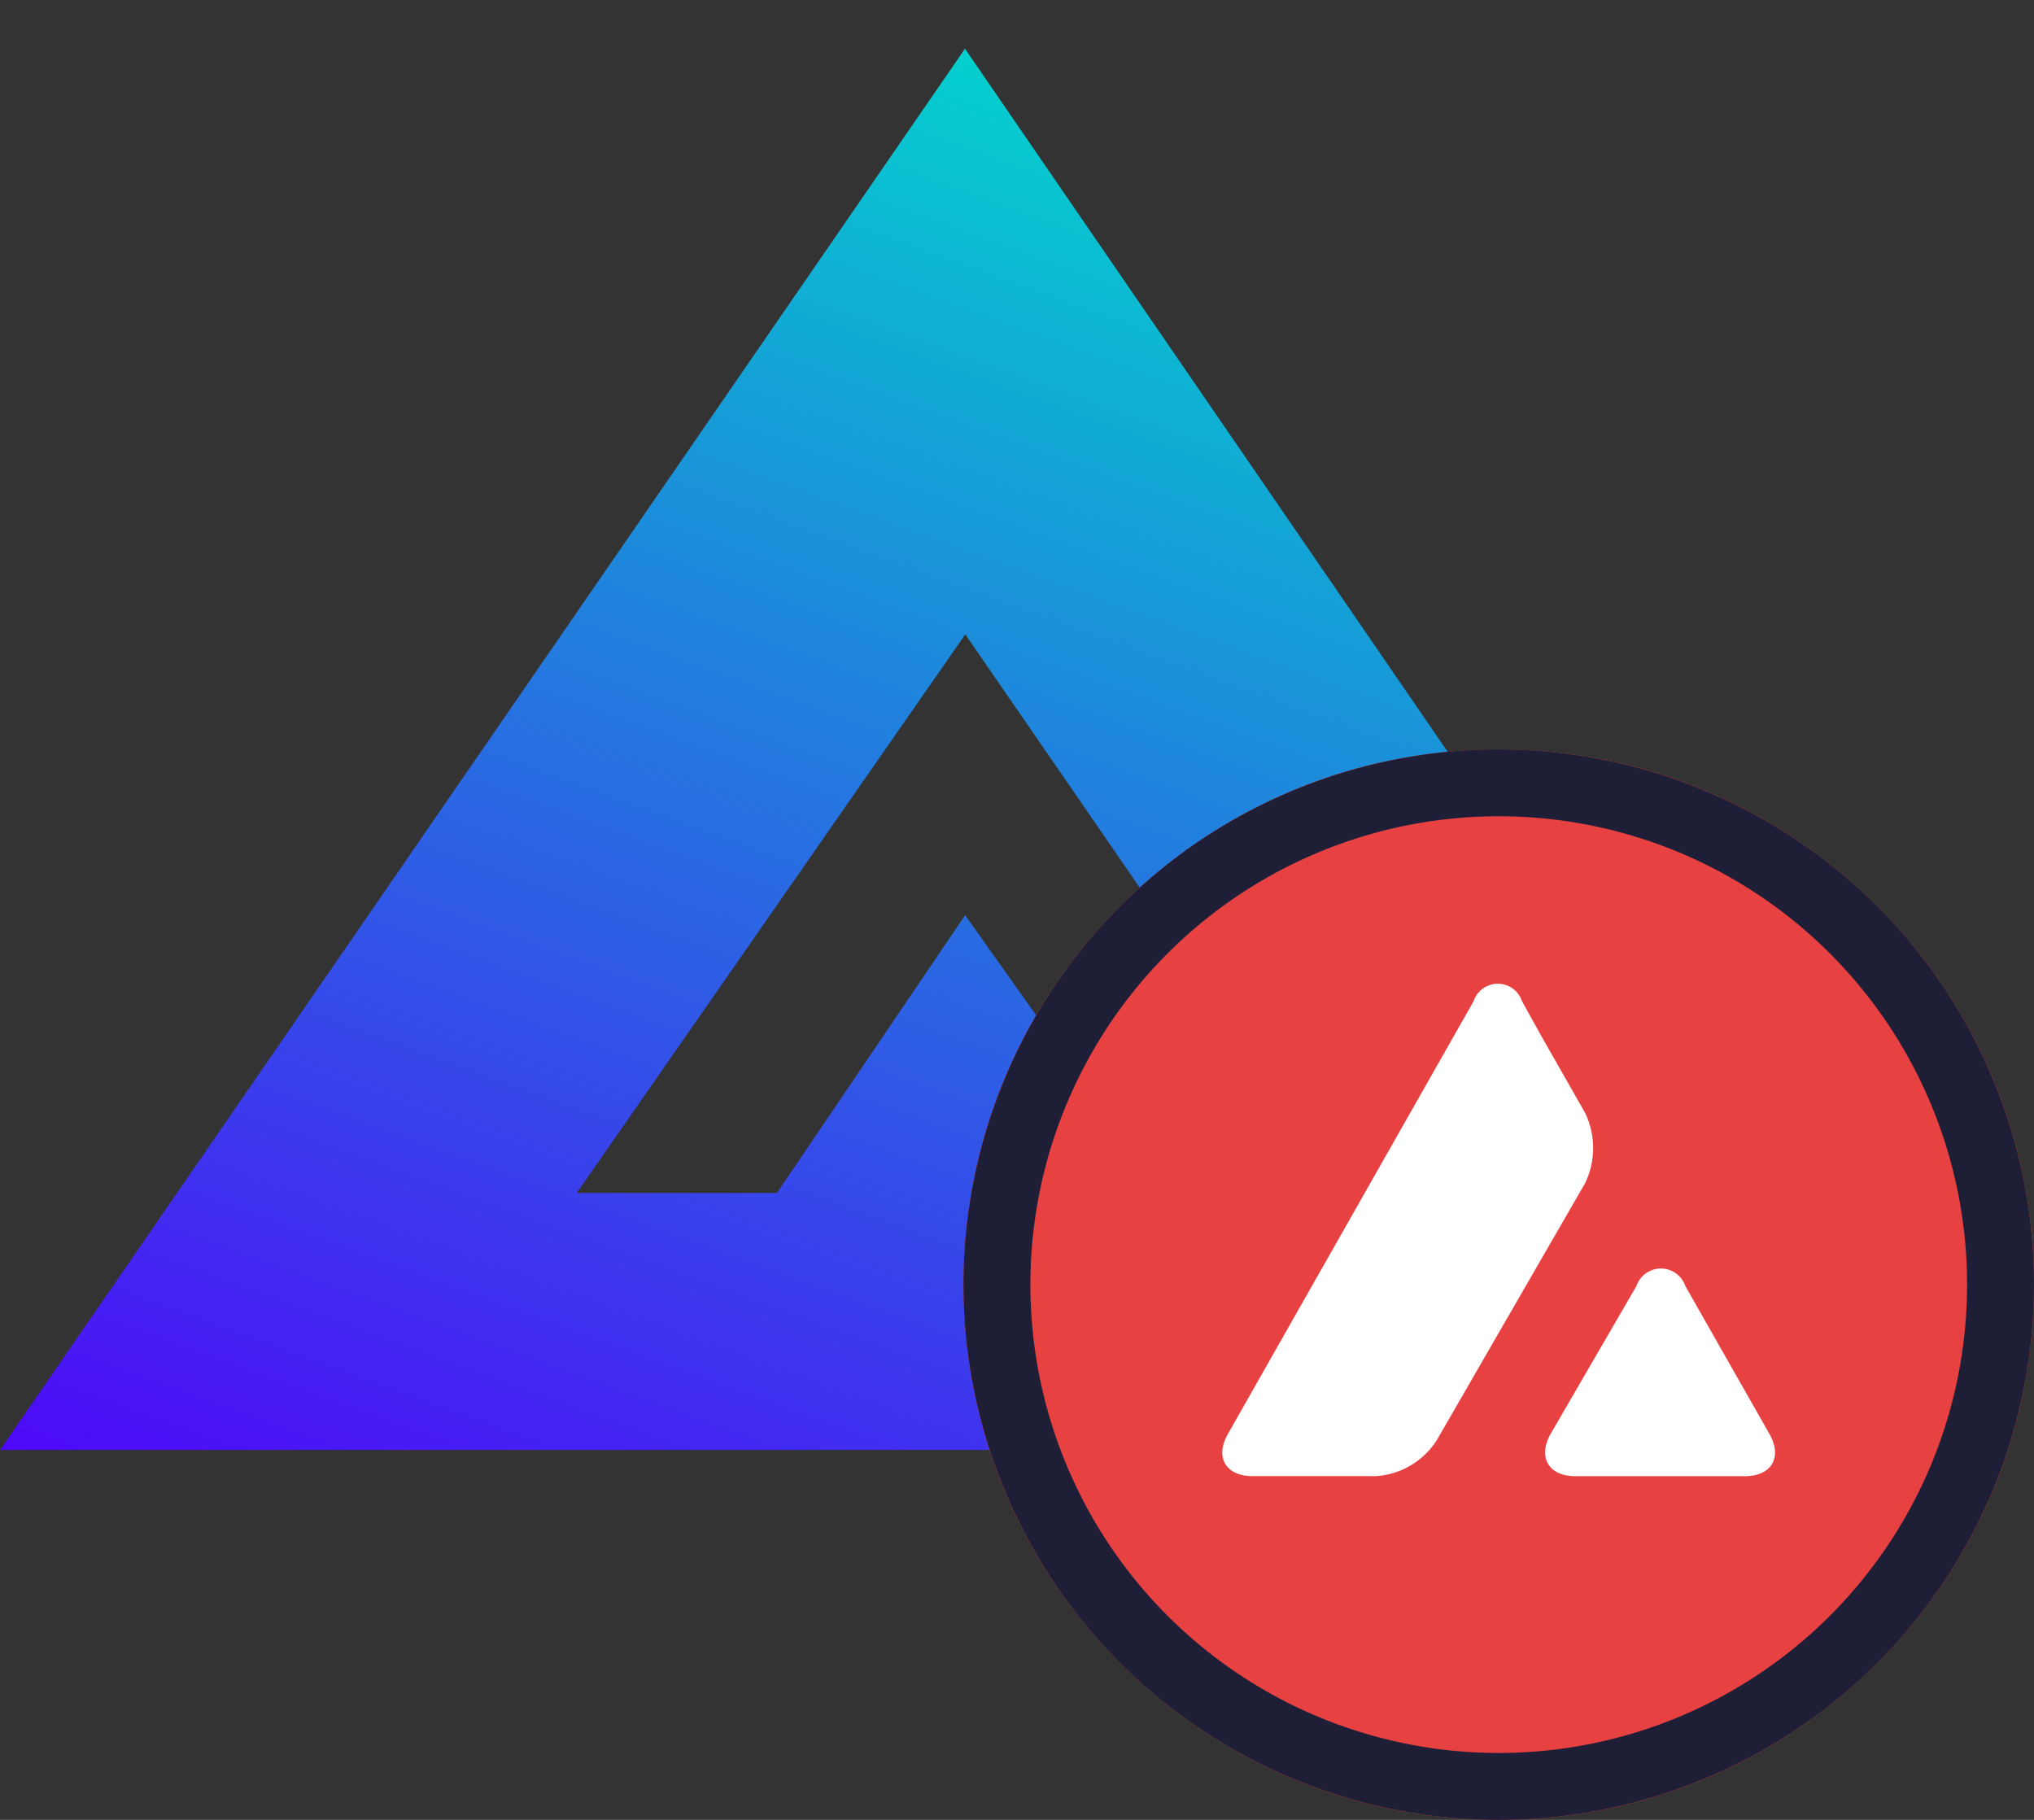 <svg width="38" height="34" fill="none" xmlns="http://www.w3.org/2000/svg"><rect width="100%" height="100%" fill="#333333" stroke="none"/><path d="M36.001 27.088 18.028.91.001 27.088h25.118l-7.088-9.99-3.517 5.19h-3.74l7.26-10.437 10.493 15.237h7.474Z" fill="url(#a)"/><path d="M38 24c0-5.523-4.477-10-10-10s-10 4.477-10 10 4.477 10 10 10 10-4.477 10-10Z" fill="#E84142"/><path d="M28 15.25a8.75 8.75 0 1 0 0 17.5 8.75 8.75 0 0 0 0-17.5M28 14a10 10 0 1 1 0 20 10 10 0 0 1 0-20Z" fill="#1E1F37"/><path d="M30.573 24.025a.482.482 0 0 1 .912 0l1.57 2.761c.25.436.046.793-.46.793H29.43c-.5 0-.706-.356-.459-.793l1.602-2.761Zm-3.044-5.317a.477.477 0 0 1 .907 0l.35.631.827 1.452a1.51 1.51 0 0 1 0 1.315l-2.774 4.806a1.459 1.459 0 0 1-1.137.666h-2.3c-.5 0-.713-.35-.459-.793l4.586-8.077Z" fill="#fff"/><defs><linearGradient id="a" x1="18.001" y1=".911" x2="7.493" y2="29.812" gradientUnits="userSpaceOnUse"><stop stop-color="#03D1CF" stop-opacity=".988"/><stop offset="1" stop-color="#4E09F8"/></linearGradient></defs></svg>